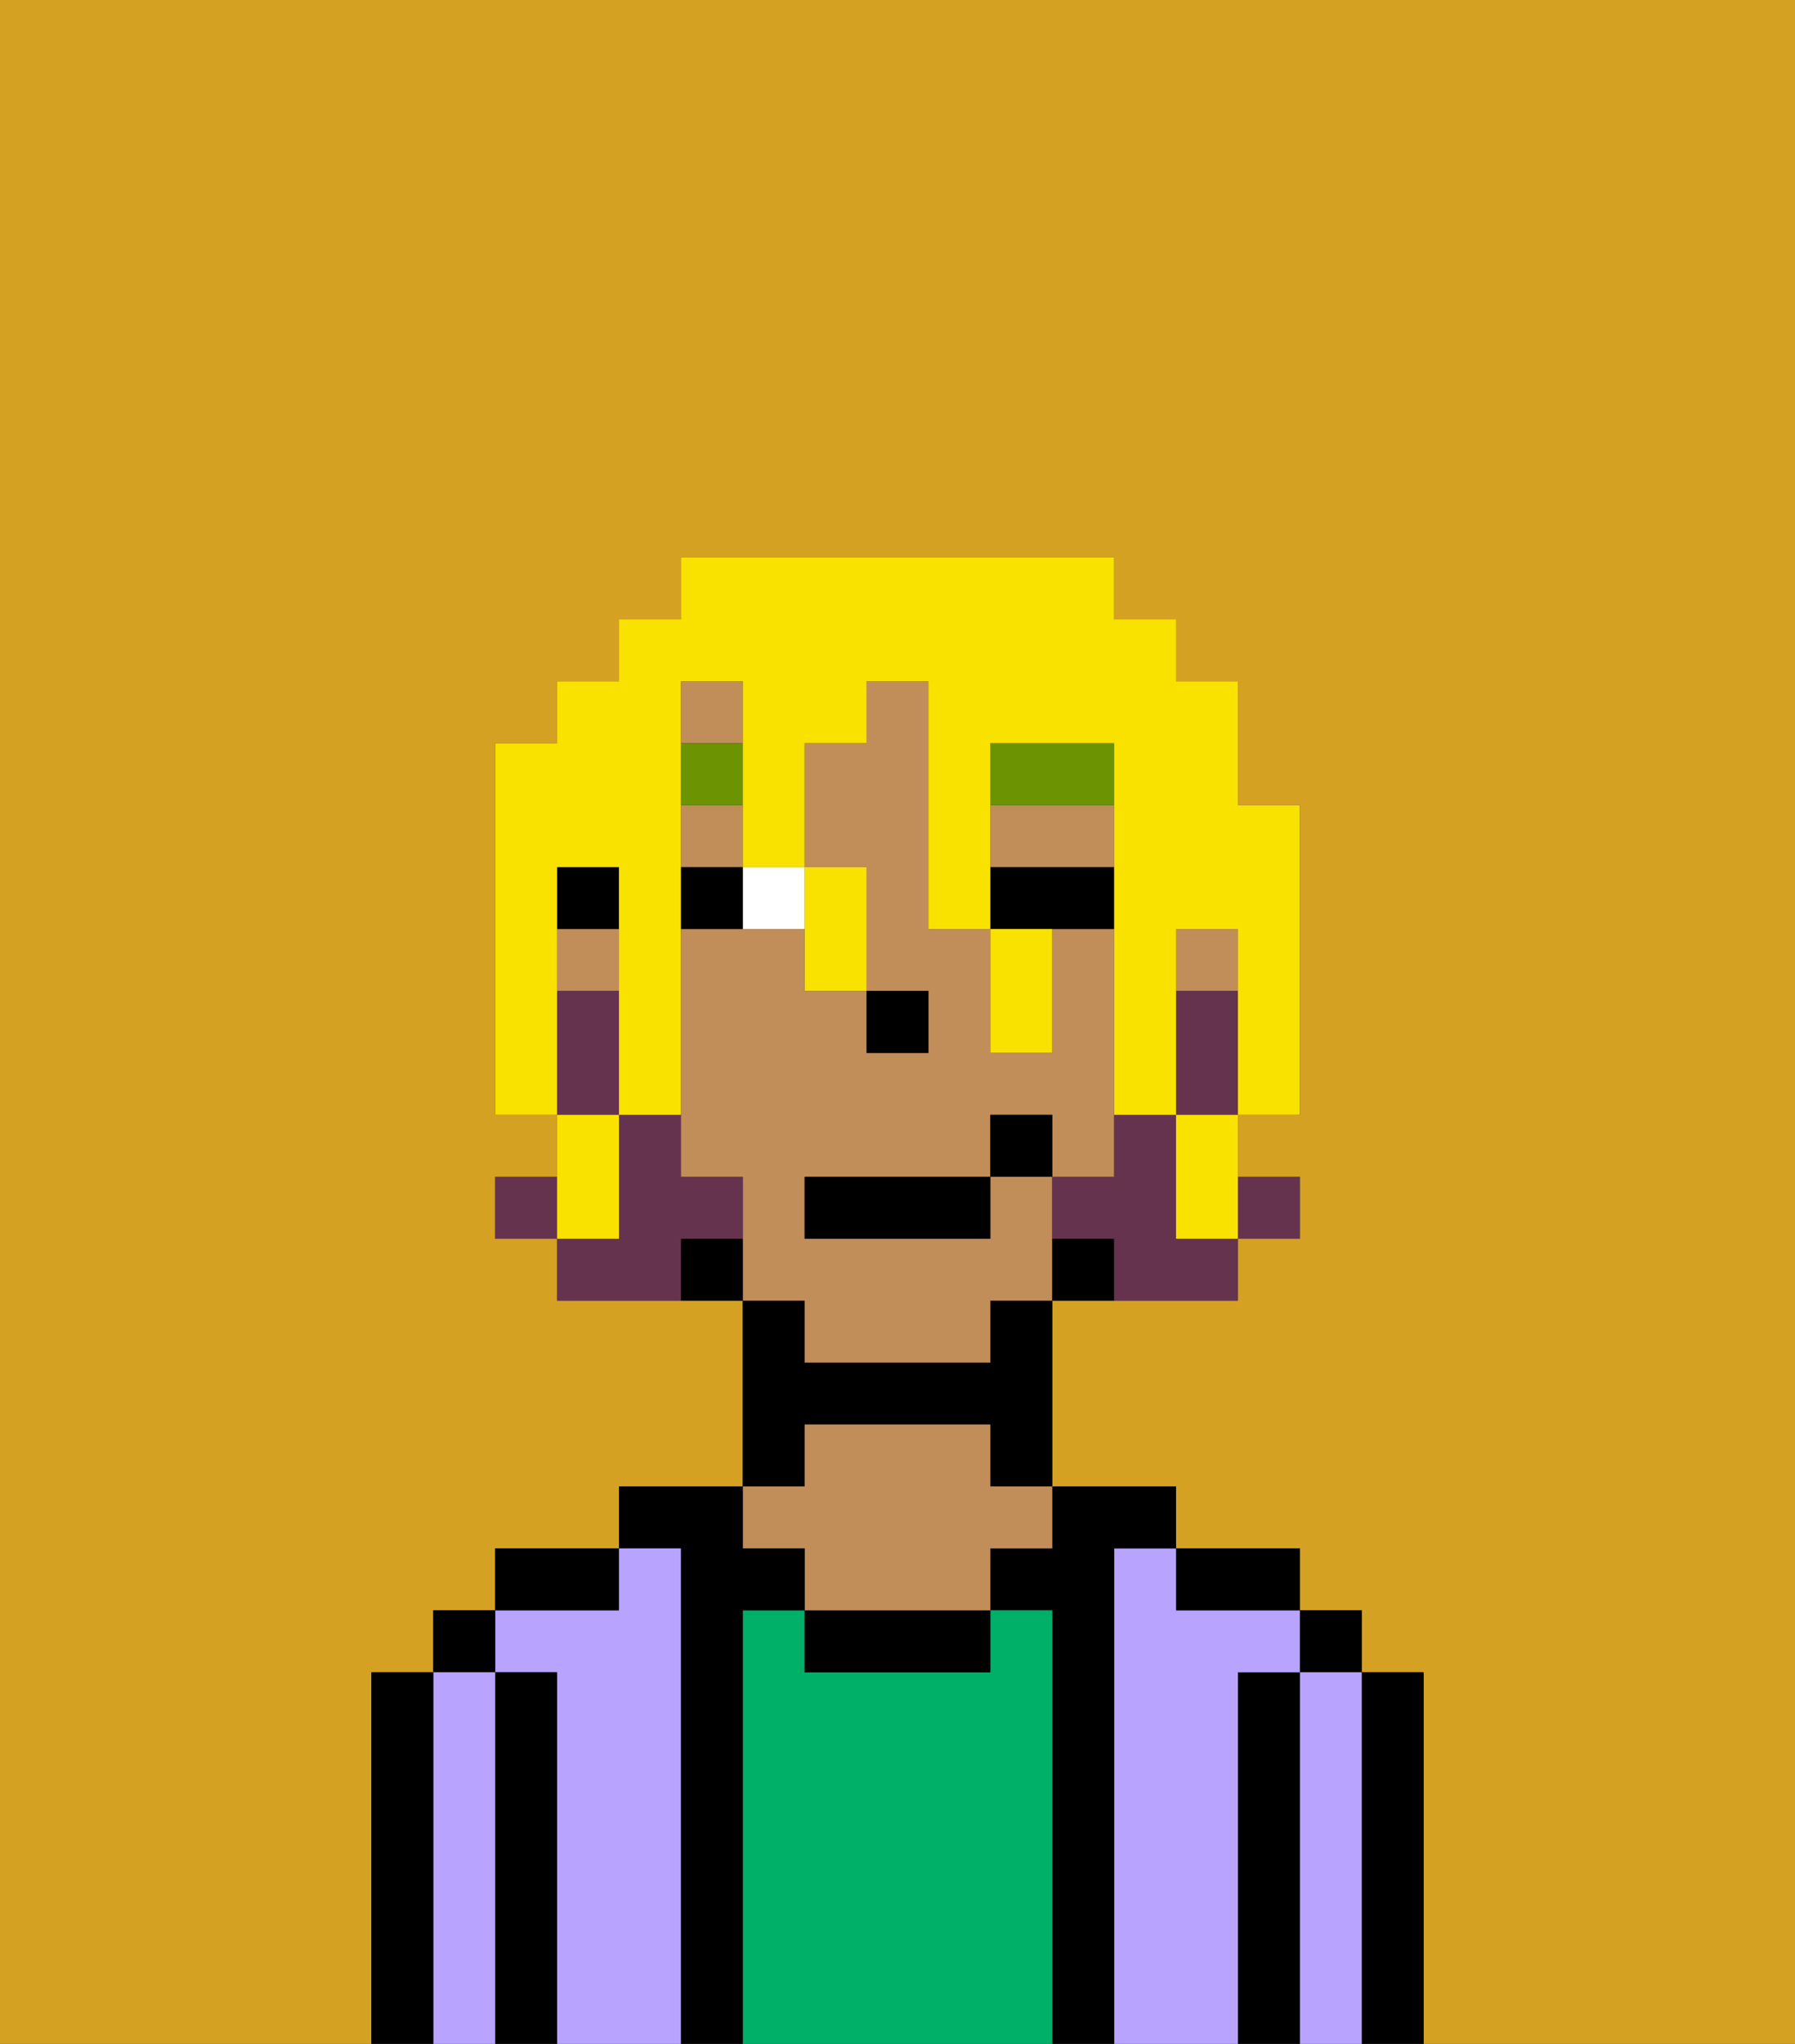 <svg xmlns="http://www.w3.org/2000/svg" viewBox="0 0 29 33"><rect x="0" y="0" width="29" height="33" fill="#333333" stroke="none"/><defs><style>polygon,rect,path{shape-rendering:crispedges;}.na125-1{fill:#d4a122;}.na125-2{fill:#000000;}.na125-3{fill:#b8a4ff;}.na125-4{fill:#00af68;}.na125-5{fill:#c18d59;}.na125-6{fill:#ffffff;}.na125-7{fill:#6c9302;}.na125-8{fill:#66334f;}.na125-9{fill:#f9e100;}</style></defs><path class="na125-1" d="M0,33H6V27H7V26H8V25h2V24h2V21H9V20H8V19H9V18H8V12H9V11h1V10h1V9h7v1h1v1h1v2h1v5H20v1h1v1H20v1H17v3h2v1h2v1h1v1h1v6h6V0H0Z"/><path class="na125-2" d="M23,27H22v6h1V27Z"/><rect class="na125-2" x="21" y="26" width="1" height="1"/><path class="na125-3" d="M22,27H21v6h1V27Z"/><path class="na125-2" d="M21,27H20v6h1V27Z"/><path class="na125-3" d="M20,27h1V26H19V25H18v8h2V27Z"/><path class="na125-2" d="M20,26h1V25H19v1Z"/><path class="na125-2" d="M18,25h1V24H17v1H16v1h1v7h1V25Z"/><path class="na125-4" d="M17,26H16v1H13V26H12v7h5V26Z"/><path class="na125-2" d="M13,26v1h3V26H13Z"/><path class="na125-2" d="M13,23h3v1h1V21H16v1H13V21H12v3h1Z"/><path class="na125-5" d="M13,25v1h3V25h1V24H16V23H13v1H12v1Z"/><path class="na125-2" d="M12,26h1V25H12V24H10v1h1v8h1V26Z"/><path class="na125-3" d="M11,25H10v1H8v1H9v6h2V25Z"/><path class="na125-2" d="M10,25H8v1h2Z"/><path class="na125-2" d="M9,27H8v6H9V27Z"/><rect class="na125-2" x="7" y="26" width="1" height="1"/><path class="na125-3" d="M8,27H7v6H8V27Z"/><path class="na125-2" d="M7,27H6v6H7V27Z"/><path class="na125-5" d="M13,22h3V21h1V19H16v1H13V19h3V18h1v1h1V15H17v2H16V15H15V11H14v1H13v2h1v2h1v1H14V16H13V15H11v4h1v2h1Z"/><rect class="na125-5" x="9" y="15" width="1" height="1"/><rect class="na125-5" x="11" y="11" width="1" height="1"/><rect class="na125-5" x="11" y="13" width="1" height="1"/><path class="na125-5" d="M18,14V13H16v1h2Z"/><rect class="na125-5" x="19" y="15" width="1" height="1"/><path class="na125-2" d="M17,20v1h1V20Z"/><path class="na125-2" d="M11,20v1h1V20Z"/><rect class="na125-2" x="9" y="14" width="1" height="1"/><rect class="na125-2" x="14" y="16" width="1" height="1"/><path class="na125-6" d="M12,15h1V14H12Z"/><path class="na125-2" d="M17,14H16v1h2V14Z"/><path class="na125-2" d="M11,14v1h1V14Z"/><path class="na125-7" d="M18,12H16v1h2Z"/><rect class="na125-7" x="11" y="12" width="1" height="1"/><rect class="na125-8" x="20" y="19" width="1" height="1"/><path class="na125-8" d="M19,16v2h1V16Z"/><path class="na125-8" d="M19,19V18H18v1H17v1h1v1h2V20H19Z"/><rect class="na125-8" x="8" y="19" width="1" height="1"/><path class="na125-8" d="M12,20V19H11V18H10v2H9v1h2V20Z"/><path class="na125-8" d="M10,17V16H9v2h1Z"/><rect class="na125-2" x="13" y="19" width="3" height="1"/><rect class="na125-2" x="16" y="18" width="1" height="1"/><path class="na125-9" d="M9,15V14h1v4h1V11h1v3h1V12h1V11h1v4h1V12h2v6h1V15h1v3h1V13H20V11H19V10H18V9H11v1H10v1H9v1H8v6H9V15Z"/><path class="na125-9" d="M10,19V18H9v2h1Z"/><path class="na125-9" d="M13,16h1V14H13v2Z"/><path class="na125-9" d="M16,16v1h1V15H16Z"/><polygon class="na125-9" points="19 19 19 20 20 20 20 19 20 18 19 18 19 19"/></svg>